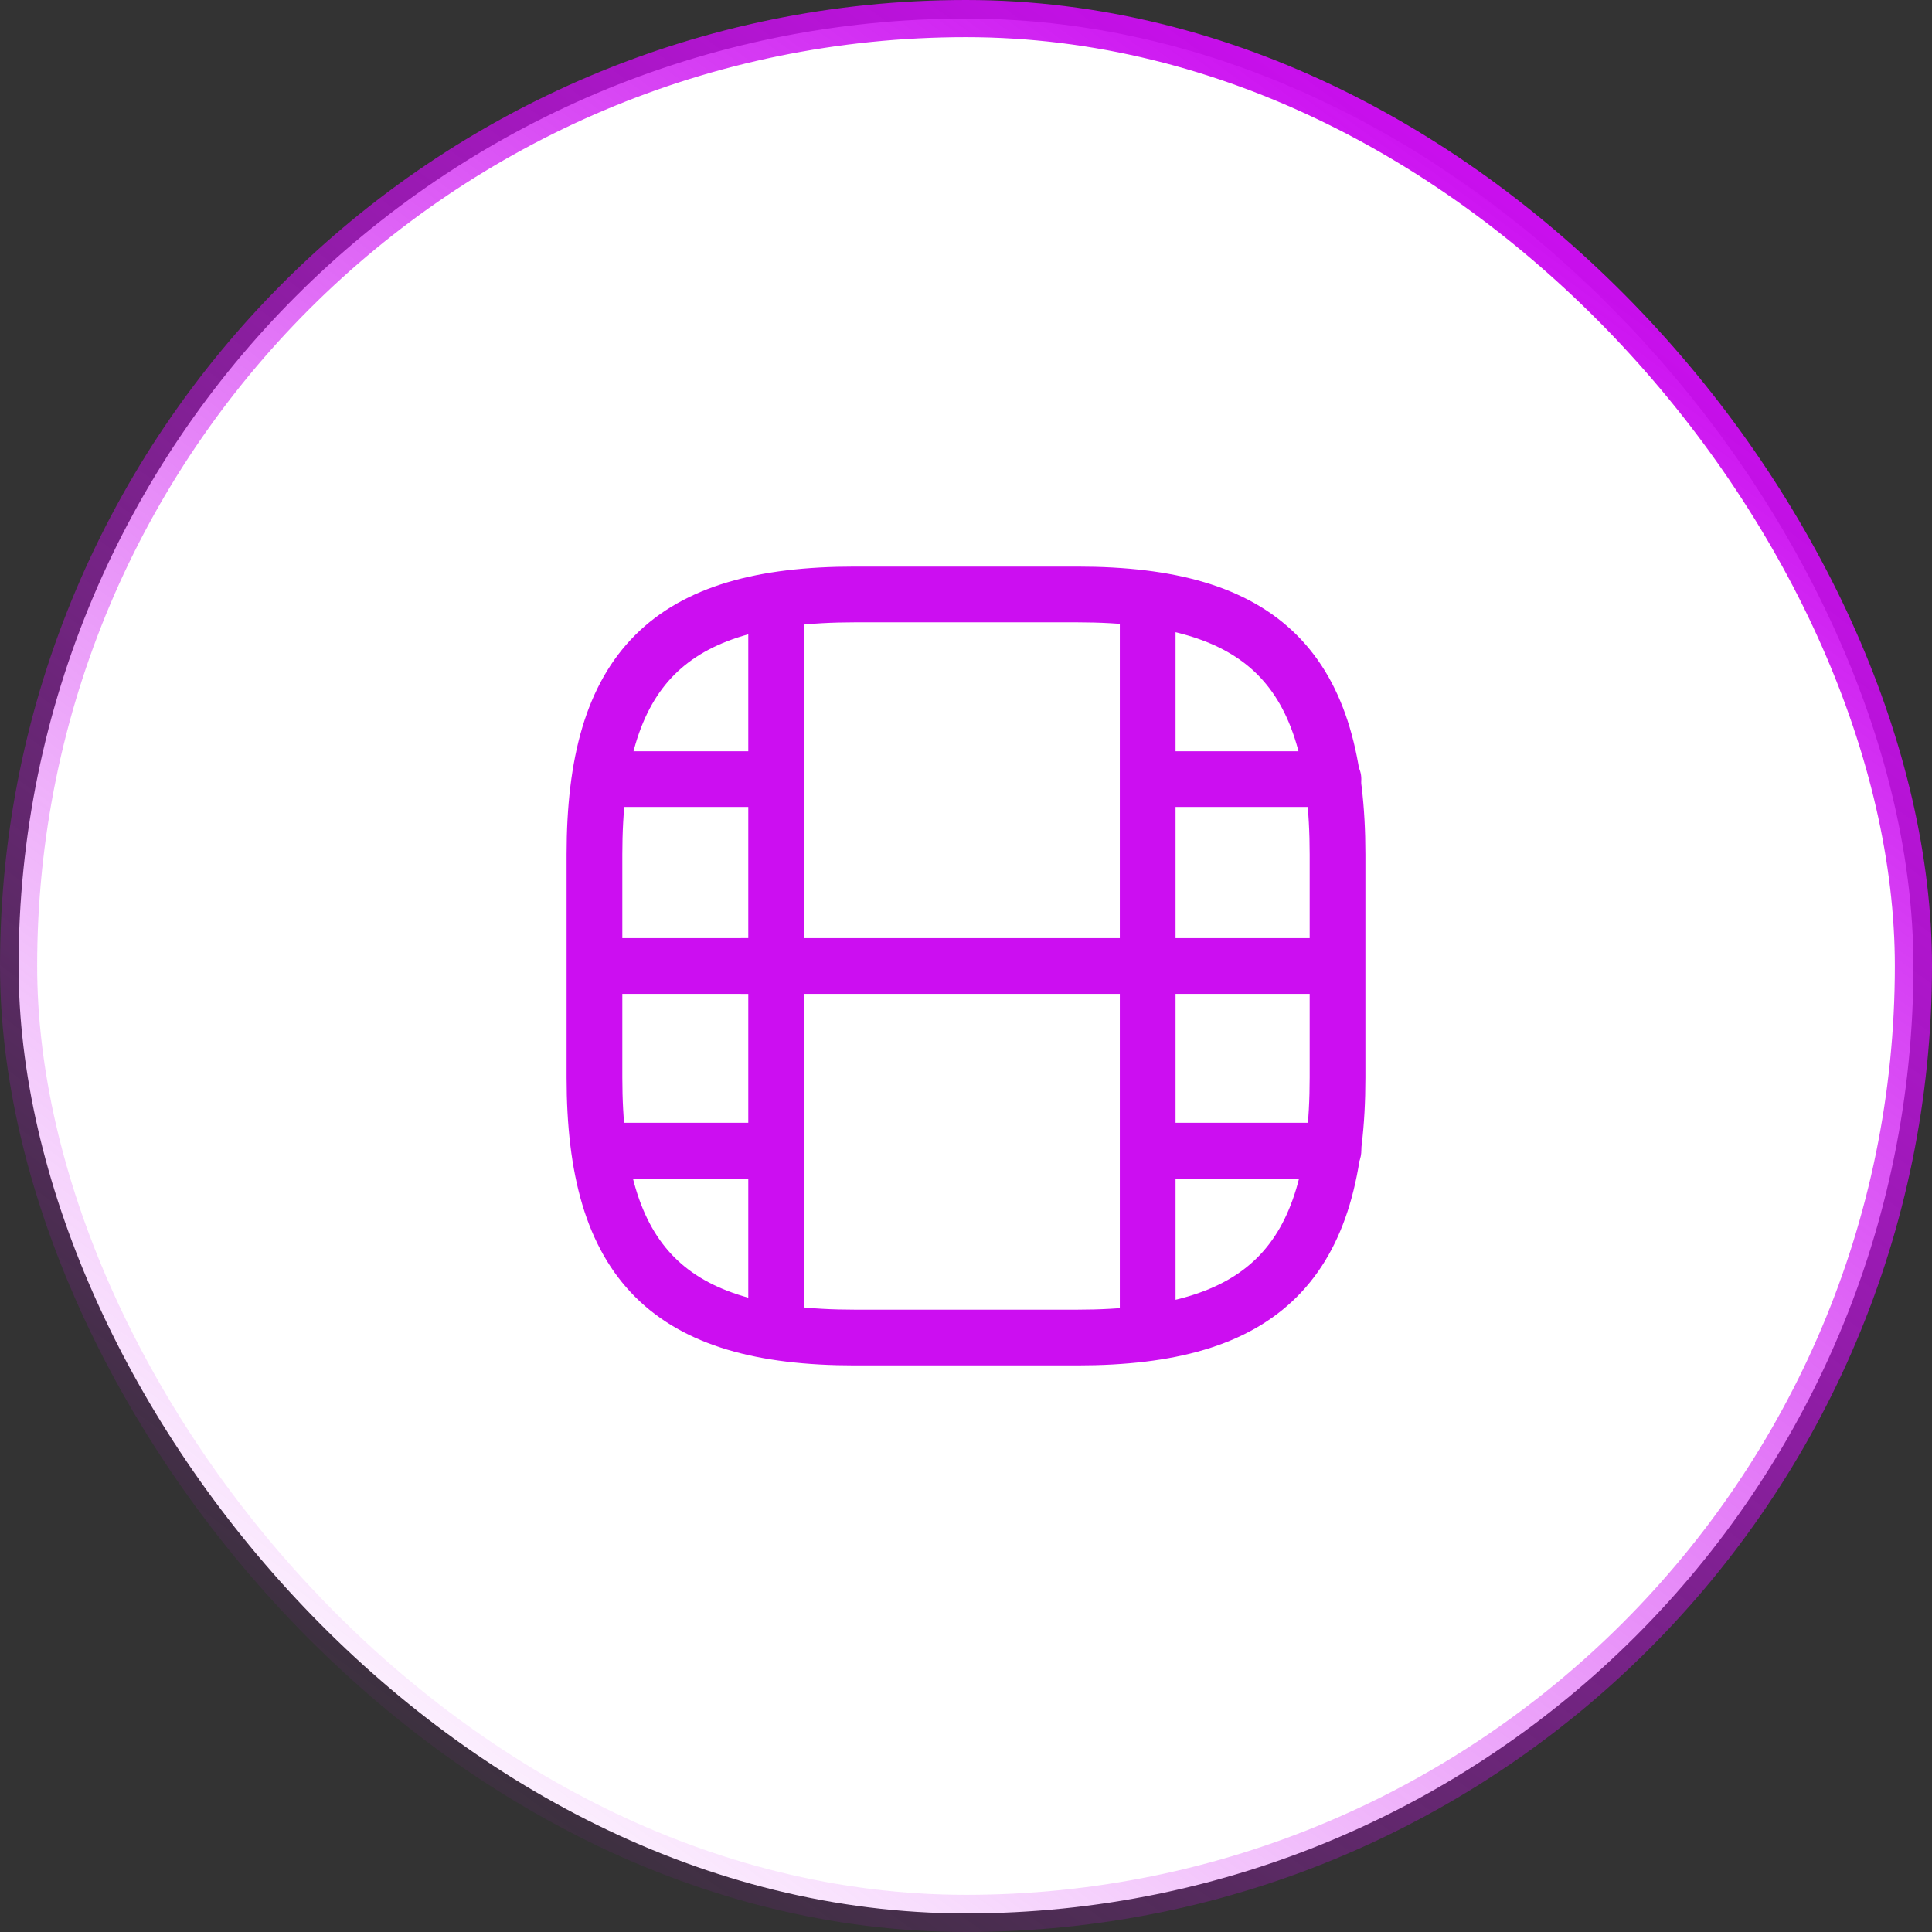 <svg width="52" height="52" viewBox="0 0 52 52" fill="none" xmlns="http://www.w3.org/2000/svg">
<rect x="0" y="0" width="52" height="52" fill="#333333" stroke="none"/>
<rect x="0.5" y="0.5" width="51" height="51" rx="25.5" fill="white" stroke="url(#paint0_linear_94_558)"/>
<path d="M23 36H29C34 36 36 34 36 29V23C36 18 34 16 29 16H23C18 16 16 18 16 23V29C16 34 18 36 23 36Z" stroke="#CC0EF1" stroke-width="1.5" stroke-linecap="round" stroke-linejoin="round"/>
<path d="M20.89 16.52V35.48" stroke="#CC0EF1" stroke-width="1.5" stroke-linecap="round" stroke-linejoin="round"/>
<path d="M30.89 16.52V35.48" stroke="#CC0EF1" stroke-width="1.5" stroke-linecap="round" stroke-linejoin="round"/>
<path d="M20.89 20.97H16.54" stroke="#CC0EF1" stroke-width="1.5" stroke-linecap="round" stroke-linejoin="round"/>
<path d="M20.89 26H16.03" stroke="#CC0EF1" stroke-width="1.5" stroke-linecap="round" stroke-linejoin="round"/>
<path d="M20.89 30.97H16.48" stroke="#CC0EF1" stroke-width="1.5" stroke-linecap="round" stroke-linejoin="round"/>
<path d="M35.89 20.97H31.54" stroke="#CC0EF1" stroke-width="1.5" stroke-linecap="round" stroke-linejoin="round"/>
<path d="M35.89 26H31.03" stroke="#CC0EF1" stroke-width="1.5" stroke-linecap="round" stroke-linejoin="round"/>
<path d="M30.97 26H19.97" stroke="#CC0EF1" stroke-width="1.5" stroke-linecap="round" stroke-linejoin="round"/>
<path d="M35.89 30.97H31.48" stroke="#CC0EF1" stroke-width="1.5" stroke-linecap="round" stroke-linejoin="round"/>
<defs>
<linearGradient id="paint0_linear_94_558" x1="42.5" y1="5.5" x2="10" y2="50" gradientUnits="userSpaceOnUse">
<stop stop-color="#CC0EF1"/>
<stop offset="1" stop-color="#CC0EF1" stop-opacity="0"/>
</linearGradient>
</defs>
</svg>
